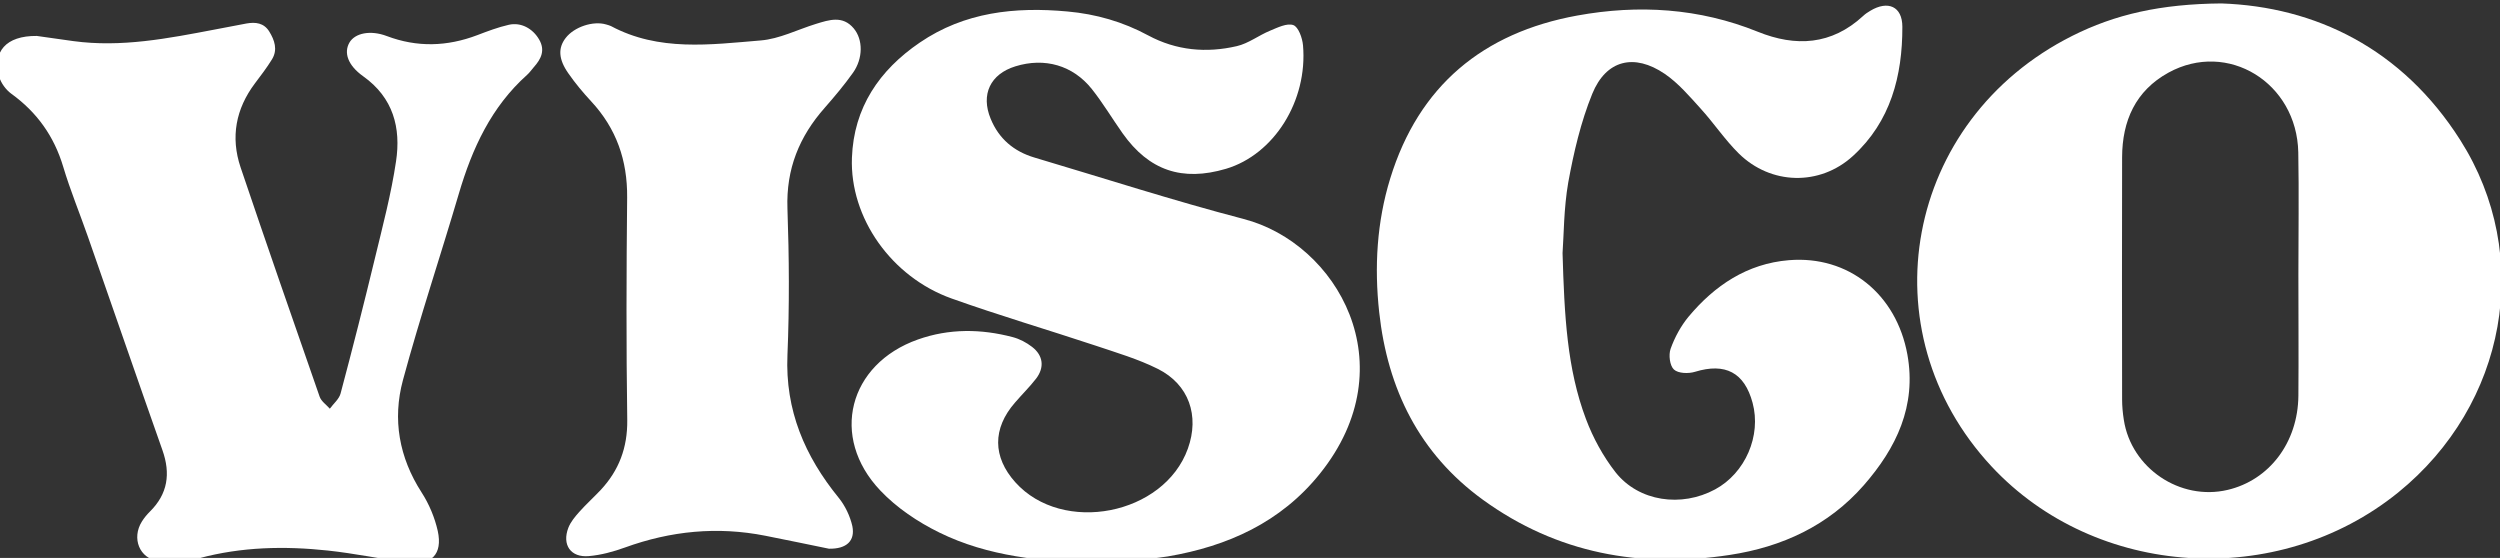 <?xml version="1.0" encoding="utf-8"?>
<!-- Made by Szalik  -->
<svg version="1.1" id="Warstwa_1" viewBox="134 224 233 52" xmlns="http://www.w3.org/2000/svg" xmlns:xlink="http://www.w3.org/1999/xlink" x="0px" y="0px" xml:space="preserve">
<rect x="134" y="224" width="233" height="52" fill="#333333" stroke="none"/>
<g>
	<g>
		<path d="M341.03,224.32c8.76,0.3,16.85,4.2,22.27,12.74c6.85,10.78,4.31,24.65-5.79,32.84c-11.22,9.08-28.18,8-37.89-2.42
			c-11.77-12.64-8.1-32.28,7.5-40.13C331.12,225.34,335.36,224.37,341.03,224.32z M348.21,249.6c0-3.8,0.06-7.6-0.01-11.4
			c-0.13-6.5-6.58-10.46-12.1-7.43c-3.07,1.69-4.31,4.49-4.32,7.89c-0.02,7.52-0.01,15.04,0,22.56c0,0.64,0.06,1.28,0.16,1.91
			c0.69,4.5,5.24,7.57,9.67,6.53c3.89-0.91,6.56-4.42,6.6-8.78C348.24,257.12,348.21,253.36,348.21,249.6z" fill="white"/>
		<path d="M236.15,276.5c-5.04-0.18-10.04-0.62-14.61-2.87c-2-0.98-3.98-2.31-5.5-3.92c-4.72-4.97-2.96-11.78,3.51-14.07
			c2.91-1.03,5.88-1,8.84-0.22c0.64,0.17,1.27,0.5,1.8,0.91c1.04,0.8,1.17,1.91,0.38,2.95c-0.61,0.79-1.33,1.49-1.98,2.25
			c-2.1,2.41-2.08,5.06,0.04,7.42c4.4,4.9,13.86,3.06,16.08-3.14c1.1-3.06,0.1-5.98-2.8-7.43c-1.84-0.92-3.85-1.51-5.81-2.17
			c-4.46-1.48-8.98-2.81-13.41-4.39c-5.61-2-9.5-7.52-9.29-13.12c0.17-4.67,2.55-8.16,6.32-10.73c4.18-2.85,8.88-3.35,13.77-2.9
			c2.66,0.24,5.17,0.96,7.52,2.23c2.62,1.41,5.42,1.66,8.26,1c1.09-0.25,2.05-1.01,3.1-1.44c0.7-0.29,1.58-0.73,2.17-0.52
			c0.47,0.17,0.84,1.2,0.9,1.88c0.45,5.19-2.71,10.18-7.17,11.51c-4.09,1.21-7.18,0.17-9.64-3.3c-0.97-1.37-1.83-2.82-2.87-4.13
			c-1.77-2.22-4.4-2.96-7.12-2.12c-2.34,0.72-3.25,2.62-2.31,4.89c0.76,1.86,2.16,3.04,4.07,3.61c6.5,1.93,12.96,4.02,19.51,5.73
			c8.7,2.26,15.25,13.59,7.11,23.73c-3.64,4.54-8.6,6.77-14.19,7.72C240.62,276.2,238.38,276.28,236.15,276.5z" fill="white"/>
		<path d="M279.63,247.59c0.17,5.8,0.41,10.76,2.18,15.46c0.66,1.76,1.61,3.5,2.77,4.98c2.16,2.72,6.13,3.28,9.27,1.58
			c2.81-1.52,4.32-5,3.49-8.07c-0.76-2.83-2.55-3.75-5.36-2.89c-0.61,0.19-1.57,0.16-1.97-0.21c-0.39-0.36-0.51-1.36-0.31-1.93
			c0.38-1.06,0.95-2.12,1.67-2.99c2.44-2.92,5.47-4.95,9.35-5.27c5.56-0.46,10.03,3.17,11.05,8.8c0.86,4.79-1.03,8.7-4.06,12.17
			c-3.3,3.77-7.62,5.76-12.5,6.5c-8.31,1.27-16.09-0.13-23-5.14c-5.93-4.3-8.89-10.32-9.67-17.49c-0.46-4.21-0.22-8.4,1.03-12.46
			c2.66-8.64,8.65-13.58,17.42-15.18c5.72-1.04,11.37-0.7,16.84,1.51c3.54,1.43,6.87,1.24,9.81-1.47c0.2-0.19,0.44-0.35,0.68-0.49
			c1.63-0.98,2.98-0.41,2.98,1.5c0.01,4.57-1.09,8.83-4.61,12.04c-3.09,2.82-7.65,2.7-10.63-0.23c-1.3-1.28-2.33-2.84-3.57-4.2
			c-1.04-1.15-2.08-2.37-3.34-3.23c-2.84-1.93-5.46-1.3-6.75,1.86c-1.07,2.63-1.73,5.47-2.24,8.27
			C279.74,243.44,279.75,245.95,279.63,247.59z" fill="white"/>
		<path d="M137.43,227.35c0.8,0.11,2.1,0.3,3.4,0.48c4.48,0.61,8.84-0.25,13.2-1.08c0.98-0.19,1.96-0.38,2.94-0.56
			c0.84-0.15,1.62-0.06,2.12,0.74c0.5,0.81,0.81,1.7,0.26,2.6c-0.48,0.78-1.04,1.51-1.59,2.24c-1.79,2.38-2.28,5.02-1.34,7.82
			c2.41,7.14,4.89,14.26,7.37,21.38c0.15,0.43,0.62,0.75,0.95,1.12c0.34-0.47,0.86-0.89,1-1.41c1.12-4.2,2.19-8.41,3.21-12.64
			c0.72-2.98,1.51-5.97,1.96-9c0.47-3.12-0.25-5.93-3.06-7.93c-1.46-1.04-1.81-2.21-1.29-3.13c0.51-0.9,1.96-1.2,3.49-0.62
			c2.83,1.07,5.62,0.98,8.42-0.08c0.97-0.37,1.94-0.74,2.95-0.97c1.14-0.26,2.23,0.35,2.82,1.36c0.6,1.02,0.19,1.83-0.49,2.59
			c-0.21,0.24-0.39,0.51-0.63,0.72c-3.34,2.99-5.11,6.85-6.35,11.05c-1.71,5.81-3.64,11.56-5.22,17.41
			c-0.98,3.64-0.36,7.19,1.74,10.45c0.7,1.08,1.23,2.35,1.51,3.6c0.47,2.17-0.59,3.23-2.78,2.94c-2.49-0.33-4.96-0.85-7.46-1.12
			c-4.03-0.43-8.05-0.35-12.01,0.72c-1.2,0.32-2.54,0.41-3.77,0.26c-1.79-0.22-2.53-2.13-1.56-3.68c0.21-0.34,0.47-0.65,0.75-0.93
			c1.67-1.65,1.94-3.54,1.17-5.72c-2.34-6.62-4.62-13.25-6.94-19.88c-0.76-2.18-1.65-4.33-2.31-6.54c-0.85-2.84-2.44-5.07-4.83-6.8
			c-0.51-0.37-0.97-1-1.14-1.59C133.29,228.84,134.53,227.32,137.43,227.35z" fill="white"/>
		<path d="M211.26,275.14c-1.8-0.37-3.87-0.8-5.94-1.21c-4.46-0.88-8.81-0.45-13.08,1.1c-1.08,0.39-2.22,0.7-3.36,0.8
			c-1.69,0.15-2.52-1.05-1.91-2.64c0.21-0.54,0.61-1.02,1-1.46c0.64-0.72,1.35-1.36,2.01-2.06c1.71-1.83,2.51-3.95,2.48-6.52
			c-0.1-6.91-0.08-13.83-0.01-20.75c0.03-3.45-1-6.42-3.35-8.95c-0.76-0.82-1.48-1.68-2.12-2.6c-0.94-1.33-0.98-2.38-0.26-3.31
			c0.79-1.03,2.56-1.62,3.77-1.26c0.15,0.05,0.31,0.08,0.45,0.15c4.46,2.39,9.26,1.73,13.96,1.34c1.74-0.14,3.42-1.01,5.14-1.54
			c1.24-0.38,2.5-0.81,3.53,0.42c0.87,1.04,0.88,2.79-0.07,4.13c-0.81,1.14-1.71,2.21-2.63,3.26c-2.38,2.69-3.61,5.71-3.48,9.39
			c0.16,4.55,0.19,9.12,0,13.67c-0.22,5.14,1.62,9.42,4.78,13.3c0.6,0.74,1.06,1.71,1.27,2.64
			C213.71,274.4,212.91,275.17,211.26,275.14z" fill="white"/>
	</g>
</g>
</svg>
